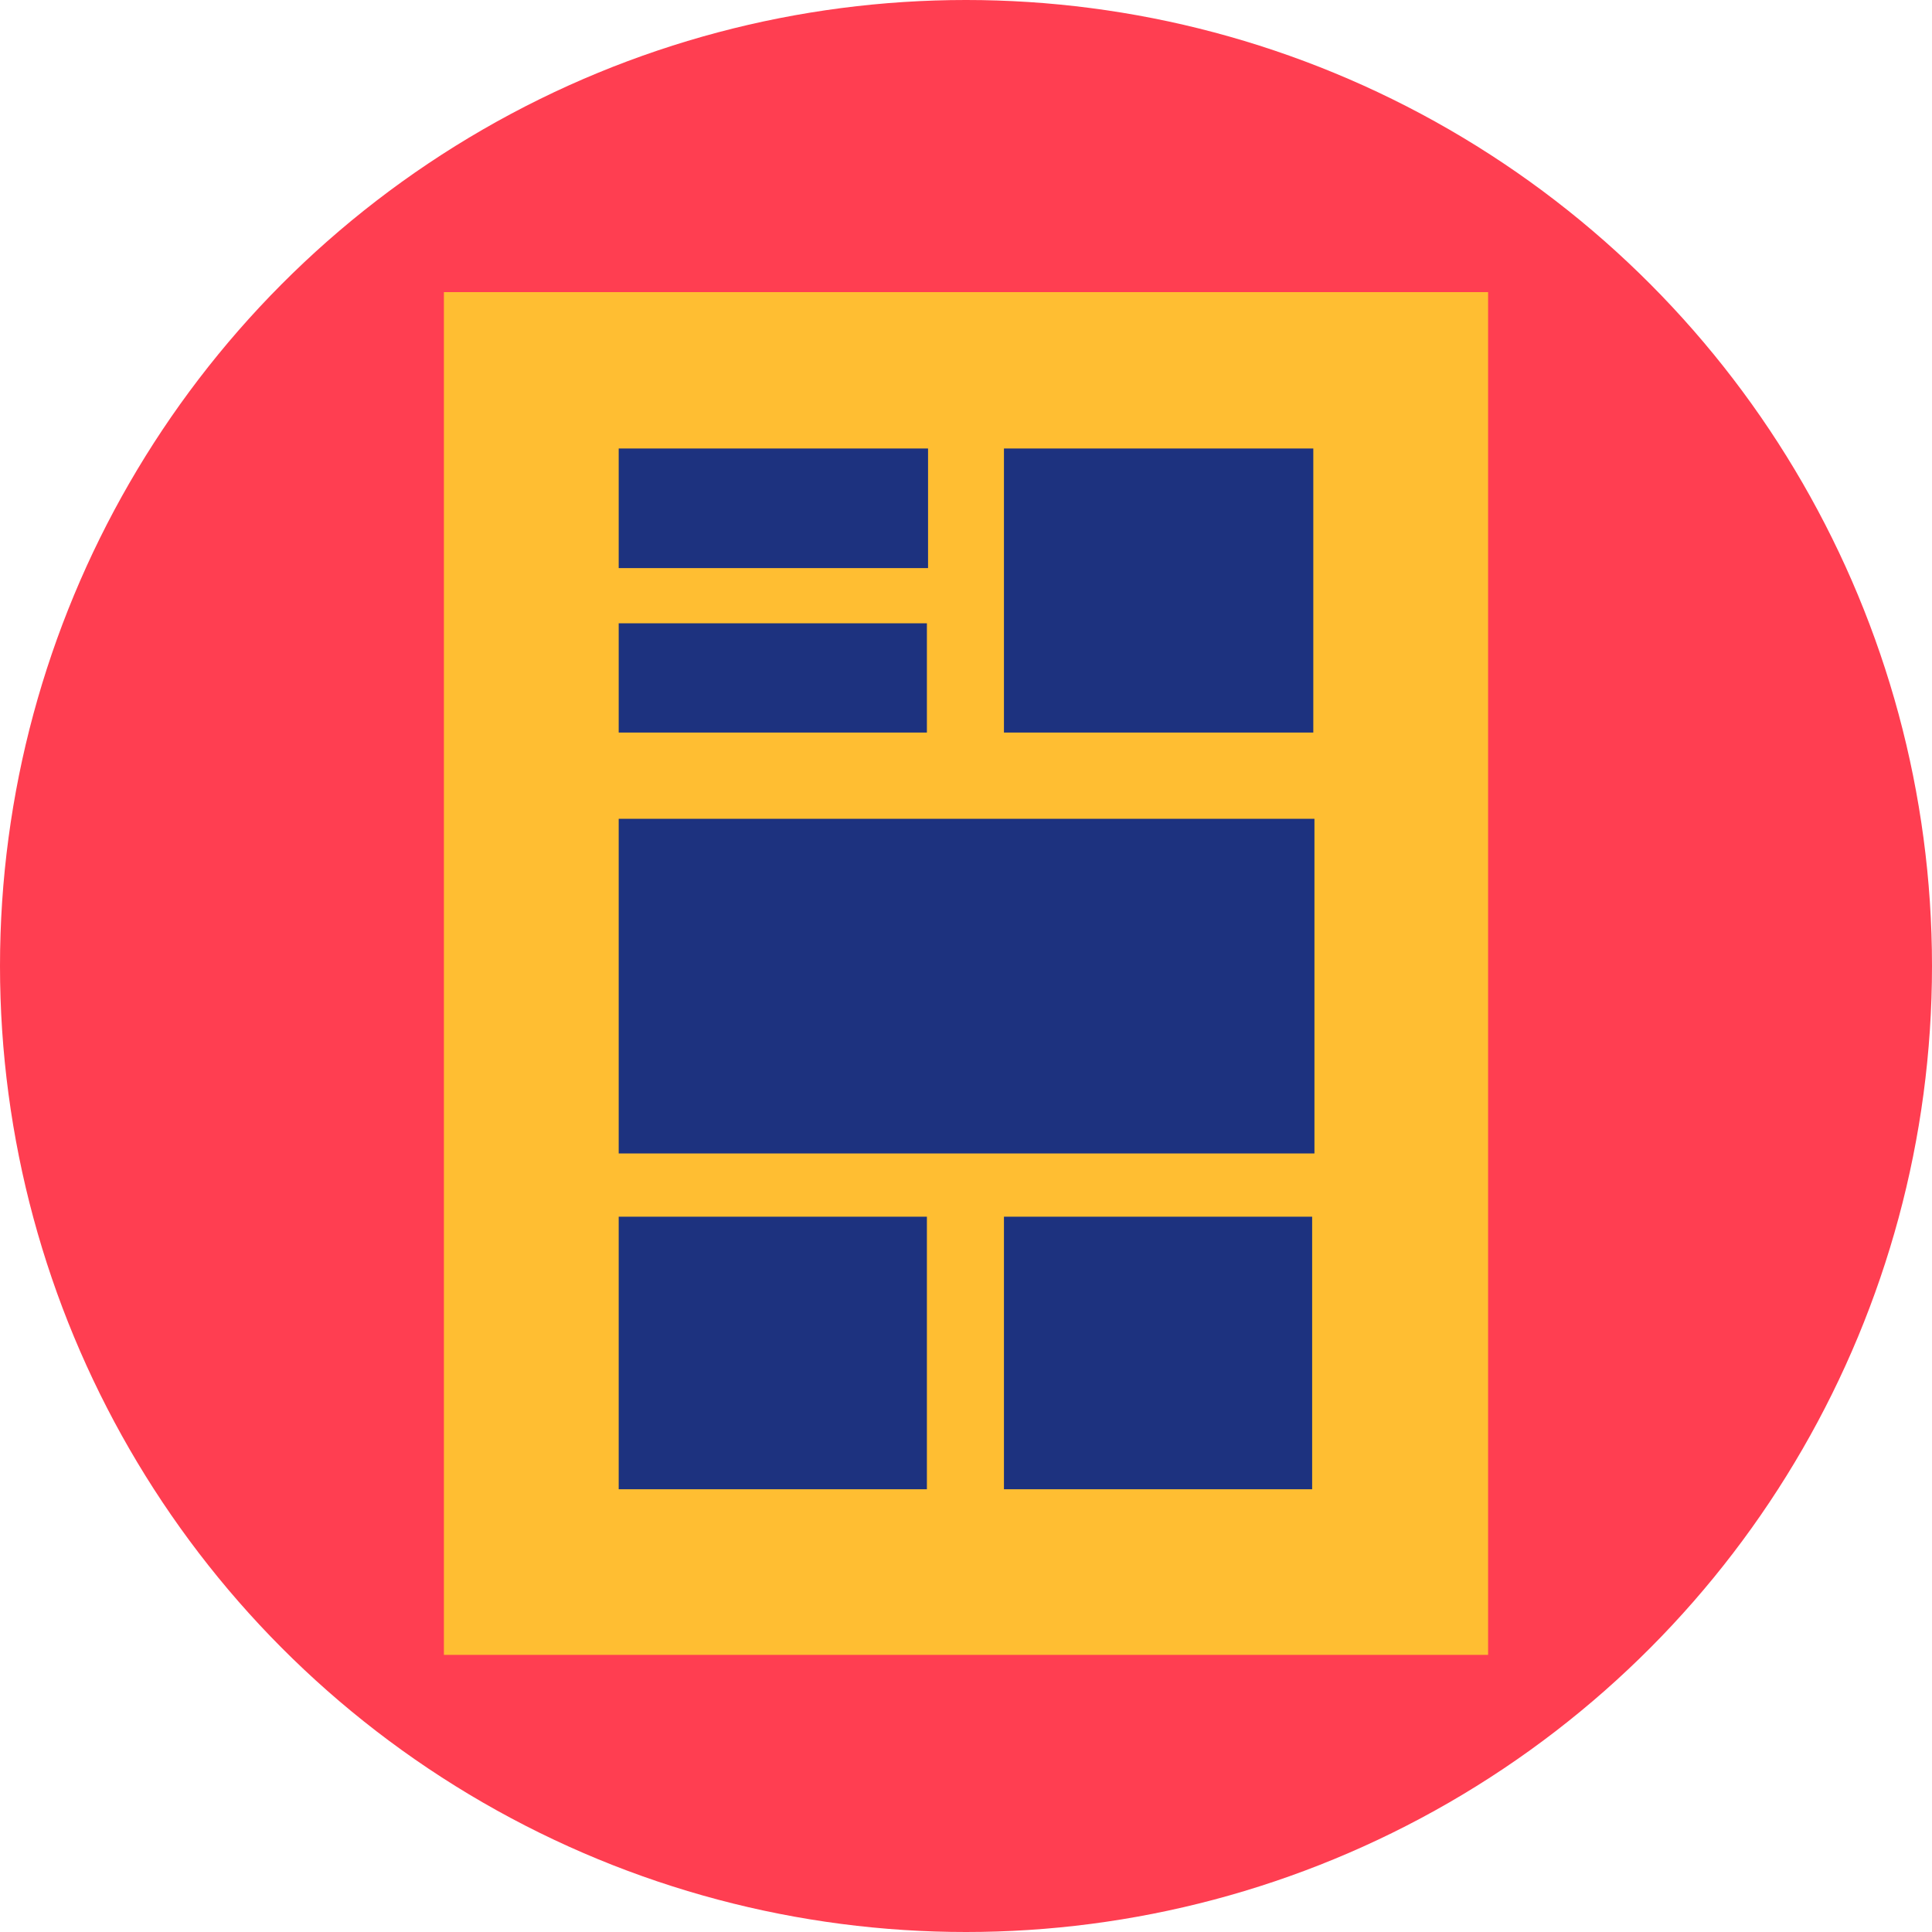 <?xml version="1.0" encoding="utf-8"?>
<!-- Generator: Adobe Illustrator 20.1.0, SVG Export Plug-In . SVG Version: 6.00 Build 0)  -->
<svg version="1.1" xmlns="http://www.w3.org/2000/svg" xmlns:xlink="http://www.w3.org/1999/xlink" x="0px" y="0px"
	 viewBox="0 0 168 168" style="enable-background:new 0 0 168 168;" xml:space="preserve">
<g id="archive">
</g>
<g id="fond_1_">
</g>
<g id="contenu">
	<g id="Layer_1">
		<circle style="fill:#FF3E51;" cx="84" cy="84" r="84"/>
		<path style="fill:#FFBE32;" d="M129.4,143.9H38.6V25.4h90.8V143.9z"/>
		<rect x="53.8" y="39" style="fill:#1D327F;" width="26.9" height="10.4"/>
		<rect x="53.8" y="54.2" style="fill:#1D327F;" width="26.8" height="9.5"/>
		<rect x="87.3" y="39" style="fill:#1D327F;" width="26.9" height="24.7"/>
		<rect x="53.8" y="71.2" style="fill:#1D327F;" width="60.5" height="29.1"/>
		<rect x="53.8" y="105.8" style="fill:#1D327F;" width="26.8" height="23.7"/>
		<rect x="87.3" y="105.8" style="fill:#1D327F;" width="26.8" height="23.7"/>
	</g>
</g>
<g id="Calque_3">
</g>
<g id="Calque_5">
</g>
</svg>
